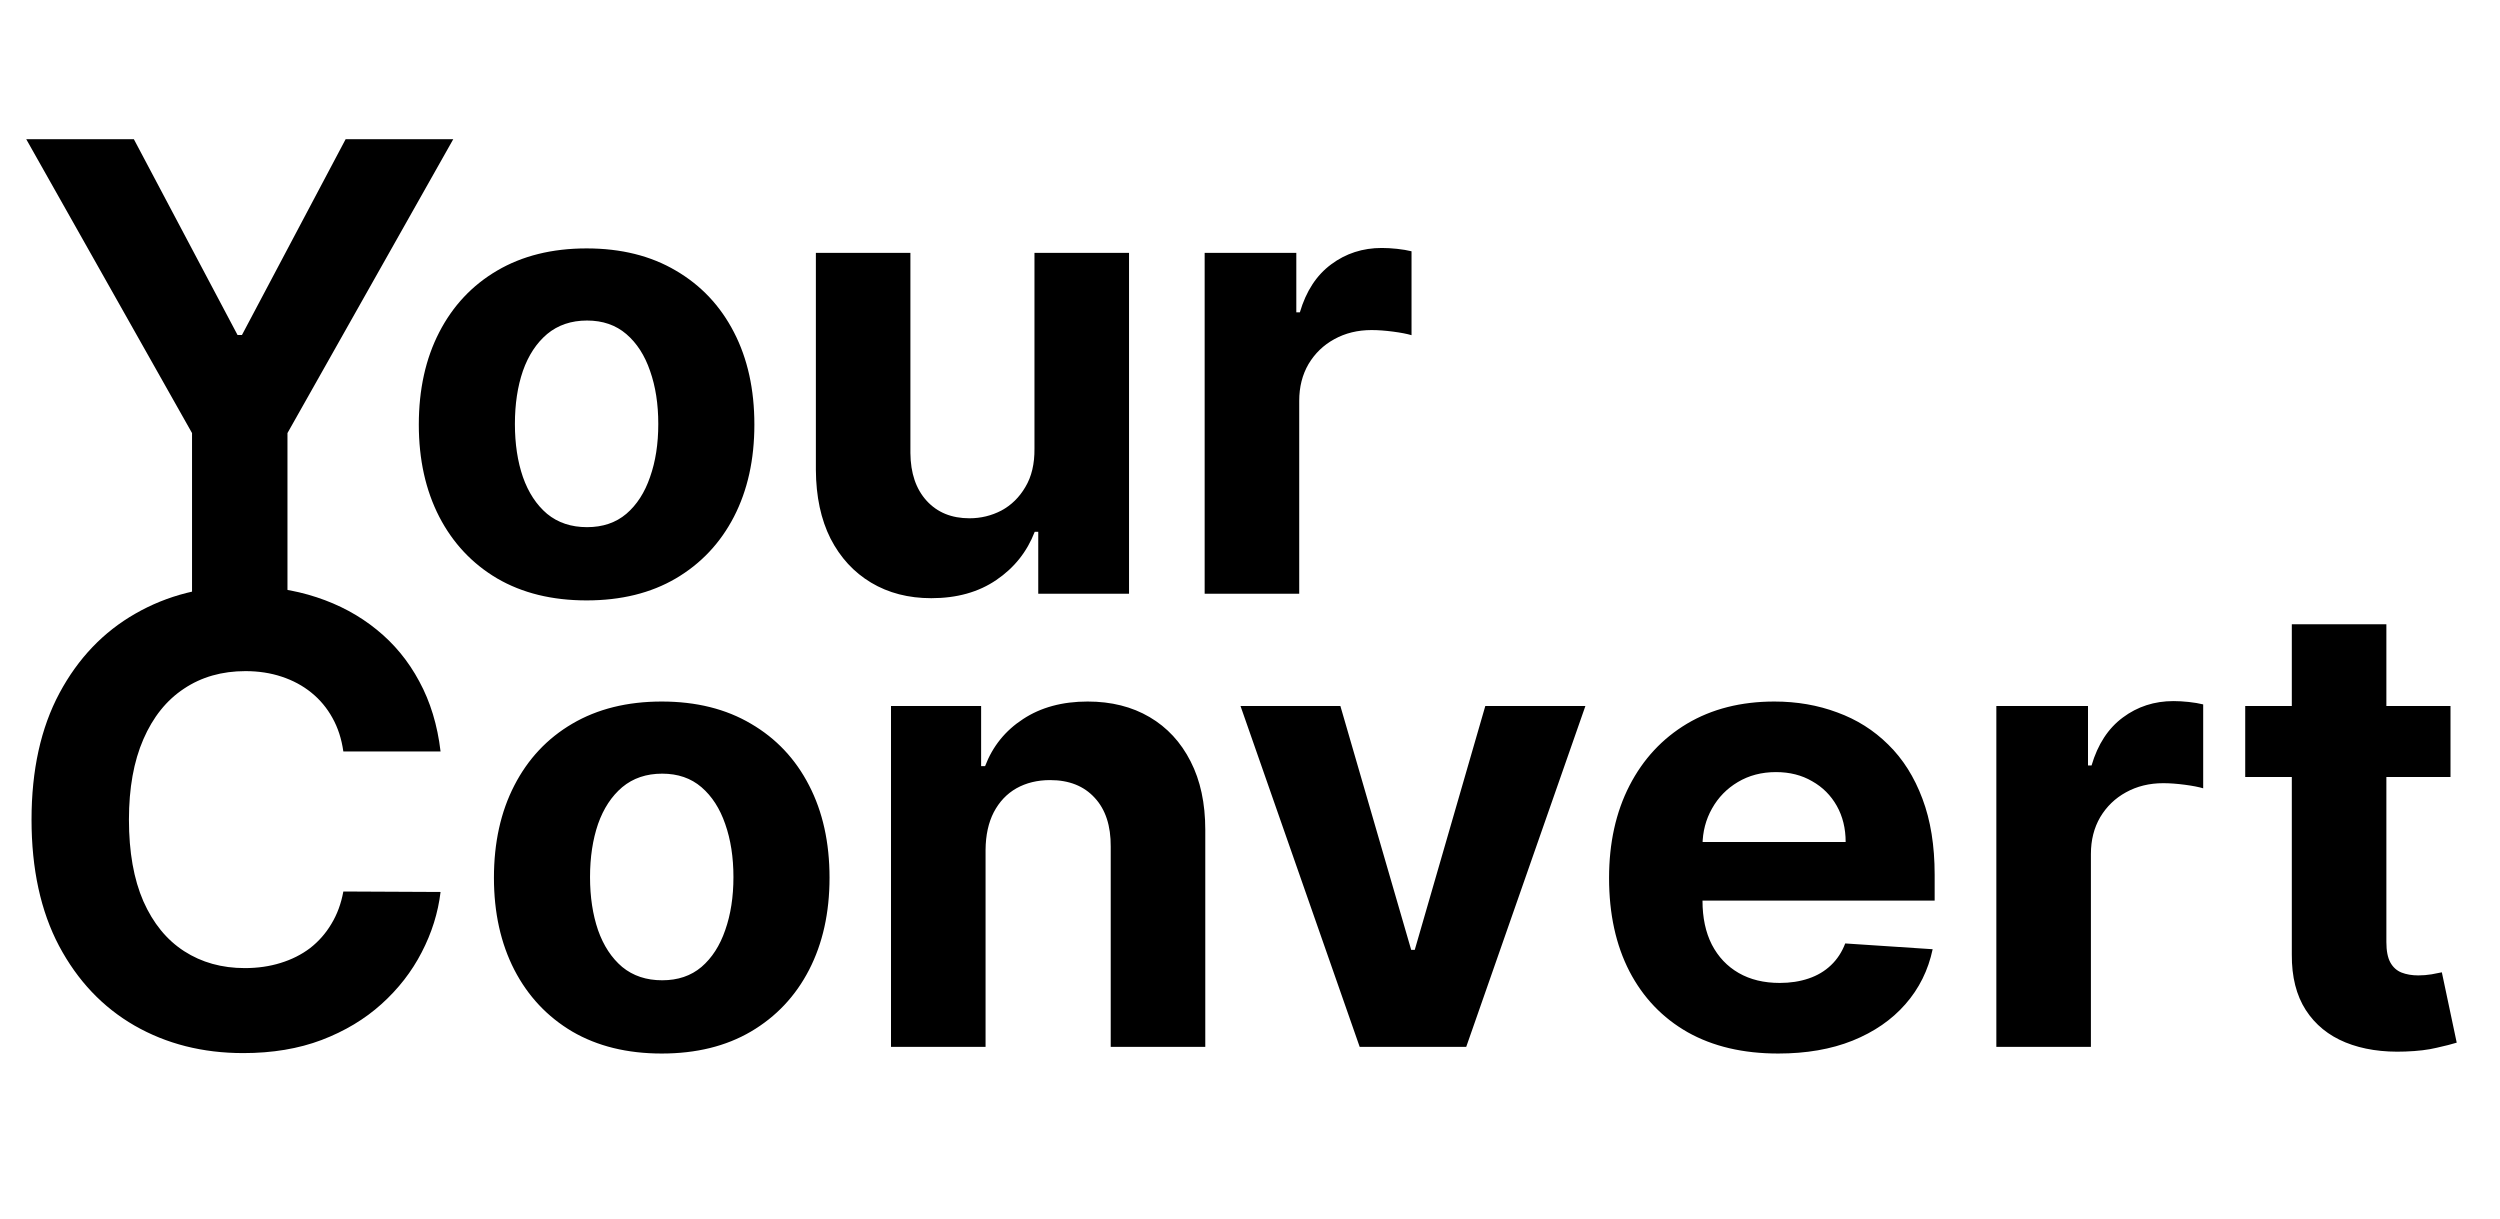 <svg width="80" height="39" viewBox="0 0 80 39" fill="none" xmlns="http://www.w3.org/2000/svg">
<path d="M0.84 4.455H4.284L7.601 10.719H7.743L11.06 4.455H14.504L9.199 13.858V19H6.145V13.858L0.84 4.455ZM18.771 19.213C17.668 19.213 16.714 18.979 15.909 18.51C15.109 18.037 14.491 17.378 14.055 16.535C13.62 15.688 13.402 14.706 13.402 13.588C13.402 12.461 13.62 11.476 14.055 10.633C14.491 9.786 15.109 9.128 15.909 8.659C16.714 8.186 17.668 7.949 18.771 7.949C19.874 7.949 20.826 8.186 21.626 8.659C22.431 9.128 23.051 9.786 23.487 10.633C23.923 11.476 24.14 12.461 24.14 13.588C24.14 14.706 23.923 15.688 23.487 16.535C23.051 17.378 22.431 18.037 21.626 18.51C20.826 18.979 19.874 19.213 18.771 19.213ZM18.785 16.869C19.287 16.869 19.706 16.727 20.042 16.443C20.379 16.154 20.632 15.761 20.802 15.264C20.978 14.767 21.065 14.201 21.065 13.567C21.065 12.932 20.978 12.367 20.802 11.869C20.632 11.372 20.379 10.979 20.042 10.69C19.706 10.402 19.287 10.257 18.785 10.257C18.279 10.257 17.853 10.402 17.507 10.69C17.166 10.979 16.908 11.372 16.733 11.869C16.562 12.367 16.477 12.932 16.477 13.567C16.477 14.201 16.562 14.767 16.733 15.264C16.908 15.761 17.166 16.154 17.507 16.443C17.853 16.727 18.279 16.869 18.785 16.869ZM33.103 14.355V8.091H36.129V19H33.224V17.018H33.111C32.864 17.658 32.455 18.171 31.882 18.56C31.314 18.948 30.62 19.142 29.801 19.142C29.072 19.142 28.43 18.976 27.876 18.645C27.322 18.313 26.889 17.842 26.576 17.232C26.269 16.621 26.113 15.889 26.108 15.037V8.091H29.133V14.497C29.138 15.141 29.311 15.65 29.652 16.024C29.993 16.398 30.45 16.585 31.023 16.585C31.387 16.585 31.728 16.502 32.045 16.337C32.362 16.166 32.618 15.915 32.812 15.584C33.011 15.252 33.108 14.843 33.103 14.355ZM38.549 19V8.091H41.482V9.994H41.596C41.795 9.317 42.129 8.806 42.597 8.46C43.066 8.11 43.606 7.935 44.217 7.935C44.368 7.935 44.532 7.944 44.707 7.963C44.882 7.982 45.036 8.008 45.169 8.041V10.726C45.026 10.683 44.83 10.645 44.579 10.612C44.328 10.579 44.098 10.562 43.89 10.562C43.445 10.562 43.047 10.66 42.697 10.854C42.351 11.043 42.077 11.308 41.873 11.649C41.674 11.99 41.575 12.383 41.575 12.828V19H38.549Z" fill="black"/>
<path d="M14.098 24.047H10.987C10.93 23.644 10.814 23.287 10.639 22.974C10.464 22.657 10.239 22.387 9.964 22.165C9.69 21.942 9.373 21.772 9.013 21.653C8.658 21.535 8.272 21.476 7.855 21.476C7.102 21.476 6.447 21.663 5.888 22.037C5.329 22.406 4.896 22.946 4.588 23.656C4.28 24.362 4.126 25.219 4.126 26.227C4.126 27.264 4.28 28.135 4.588 28.841C4.901 29.546 5.336 30.079 5.895 30.439C6.454 30.799 7.1 30.979 7.834 30.979C8.246 30.979 8.627 30.924 8.977 30.815C9.332 30.706 9.647 30.548 9.922 30.34C10.197 30.126 10.424 29.868 10.604 29.565C10.788 29.262 10.916 28.917 10.987 28.528L14.098 28.543C14.018 29.21 13.816 29.854 13.494 30.474C13.177 31.09 12.749 31.642 12.209 32.129C11.674 32.612 11.035 32.996 10.291 33.28C9.553 33.559 8.717 33.699 7.784 33.699C6.487 33.699 5.327 33.405 4.304 32.818C3.286 32.231 2.481 31.381 1.889 30.268C1.302 29.156 1.009 27.809 1.009 26.227C1.009 24.641 1.307 23.292 1.903 22.179C2.5 21.066 3.31 20.219 4.332 19.636C5.355 19.049 6.506 18.756 7.784 18.756C8.627 18.756 9.408 18.874 10.128 19.111C10.852 19.348 11.494 19.693 12.053 20.148C12.611 20.598 13.066 21.149 13.416 21.803C13.771 22.456 13.999 23.204 14.098 24.047ZM21.175 33.713C20.072 33.713 19.118 33.479 18.313 33.01C17.513 32.536 16.895 31.878 16.459 31.035C16.024 30.188 15.806 29.206 15.806 28.088C15.806 26.961 16.024 25.976 16.459 25.134C16.895 24.286 17.513 23.628 18.313 23.159C19.118 22.686 20.072 22.449 21.175 22.449C22.279 22.449 23.23 22.686 24.03 23.159C24.835 23.628 25.456 24.286 25.891 25.134C26.327 25.976 26.545 26.961 26.545 28.088C26.545 29.206 26.327 30.188 25.891 31.035C25.456 31.878 24.835 32.536 24.03 33.01C23.23 33.479 22.279 33.713 21.175 33.713ZM21.19 31.369C21.692 31.369 22.111 31.227 22.447 30.943C22.783 30.654 23.036 30.261 23.207 29.764C23.382 29.267 23.47 28.701 23.47 28.067C23.47 27.432 23.382 26.866 23.207 26.369C23.036 25.872 22.783 25.479 22.447 25.19C22.111 24.901 21.692 24.757 21.19 24.757C20.683 24.757 20.257 24.901 19.911 25.19C19.57 25.479 19.312 25.872 19.137 26.369C18.967 26.866 18.881 27.432 18.881 28.067C18.881 28.701 18.967 29.267 19.137 29.764C19.312 30.261 19.57 30.654 19.911 30.943C20.257 31.227 20.683 31.369 21.19 31.369ZM31.538 27.193V33.5H28.512V22.591H31.396V24.516H31.523C31.765 23.881 32.17 23.379 32.738 23.01C33.306 22.636 33.995 22.449 34.805 22.449C35.562 22.449 36.223 22.615 36.786 22.946C37.35 23.277 37.788 23.751 38.1 24.366C38.413 24.977 38.569 25.706 38.569 26.554V33.5H35.543V27.094C35.548 26.426 35.378 25.905 35.032 25.531C34.686 25.152 34.211 24.963 33.604 24.963C33.197 24.963 32.837 25.051 32.525 25.226C32.217 25.401 31.976 25.657 31.8 25.993C31.63 26.324 31.542 26.724 31.538 27.193ZM50.733 22.591L46.919 33.5H43.51L39.696 22.591H42.892L45.158 30.396H45.272L47.53 22.591H50.733ZM56.902 33.713C55.779 33.713 54.814 33.486 54.004 33.031C53.199 32.572 52.579 31.923 52.143 31.085C51.708 30.242 51.49 29.246 51.49 28.095C51.49 26.973 51.708 25.988 52.143 25.141C52.579 24.293 53.192 23.633 53.983 23.159C54.778 22.686 55.711 22.449 56.781 22.449C57.501 22.449 58.171 22.565 58.791 22.797C59.416 23.024 59.96 23.367 60.424 23.827C60.893 24.286 61.258 24.864 61.518 25.56C61.779 26.251 61.909 27.061 61.909 27.989V28.82H52.697V26.945H59.061C59.061 26.509 58.966 26.123 58.777 25.787C58.587 25.451 58.325 25.188 57.988 24.999C57.657 24.805 57.271 24.707 56.831 24.707C56.371 24.707 55.964 24.814 55.609 25.027C55.259 25.235 54.984 25.517 54.785 25.872C54.586 26.223 54.484 26.613 54.48 27.044V28.827C54.48 29.366 54.579 29.833 54.778 30.226C54.982 30.619 55.268 30.922 55.637 31.135C56.007 31.348 56.445 31.454 56.951 31.454C57.288 31.454 57.595 31.407 57.875 31.312C58.154 31.218 58.393 31.076 58.592 30.886C58.791 30.697 58.942 30.465 59.047 30.19L61.845 30.375C61.703 31.047 61.412 31.634 60.971 32.136C60.536 32.633 59.972 33.022 59.281 33.301C58.594 33.576 57.801 33.713 56.902 33.713ZM63.883 33.5V22.591H66.816V24.494H66.93C67.129 23.817 67.463 23.306 67.931 22.96C68.4 22.61 68.94 22.435 69.551 22.435C69.702 22.435 69.866 22.444 70.041 22.463C70.216 22.482 70.37 22.508 70.502 22.541V25.226C70.36 25.183 70.164 25.145 69.913 25.112C69.662 25.079 69.432 25.062 69.224 25.062C68.779 25.062 68.381 25.16 68.031 25.354C67.685 25.543 67.411 25.808 67.207 26.149C67.008 26.49 66.909 26.883 66.909 27.328V33.5H63.883ZM78.416 22.591V24.864H71.847V22.591H78.416ZM73.338 19.977H76.364V30.148C76.364 30.427 76.406 30.645 76.492 30.801C76.577 30.953 76.695 31.059 76.847 31.121C77.003 31.182 77.183 31.213 77.386 31.213C77.528 31.213 77.671 31.201 77.812 31.178C77.954 31.149 78.063 31.128 78.139 31.114L78.615 33.365C78.463 33.412 78.251 33.467 77.976 33.528C77.701 33.595 77.367 33.635 76.974 33.649C76.245 33.678 75.606 33.581 75.057 33.358C74.512 33.135 74.088 32.79 73.785 32.321C73.483 31.852 73.333 31.26 73.338 30.546V19.977Z" fill="black"/>
</svg>
